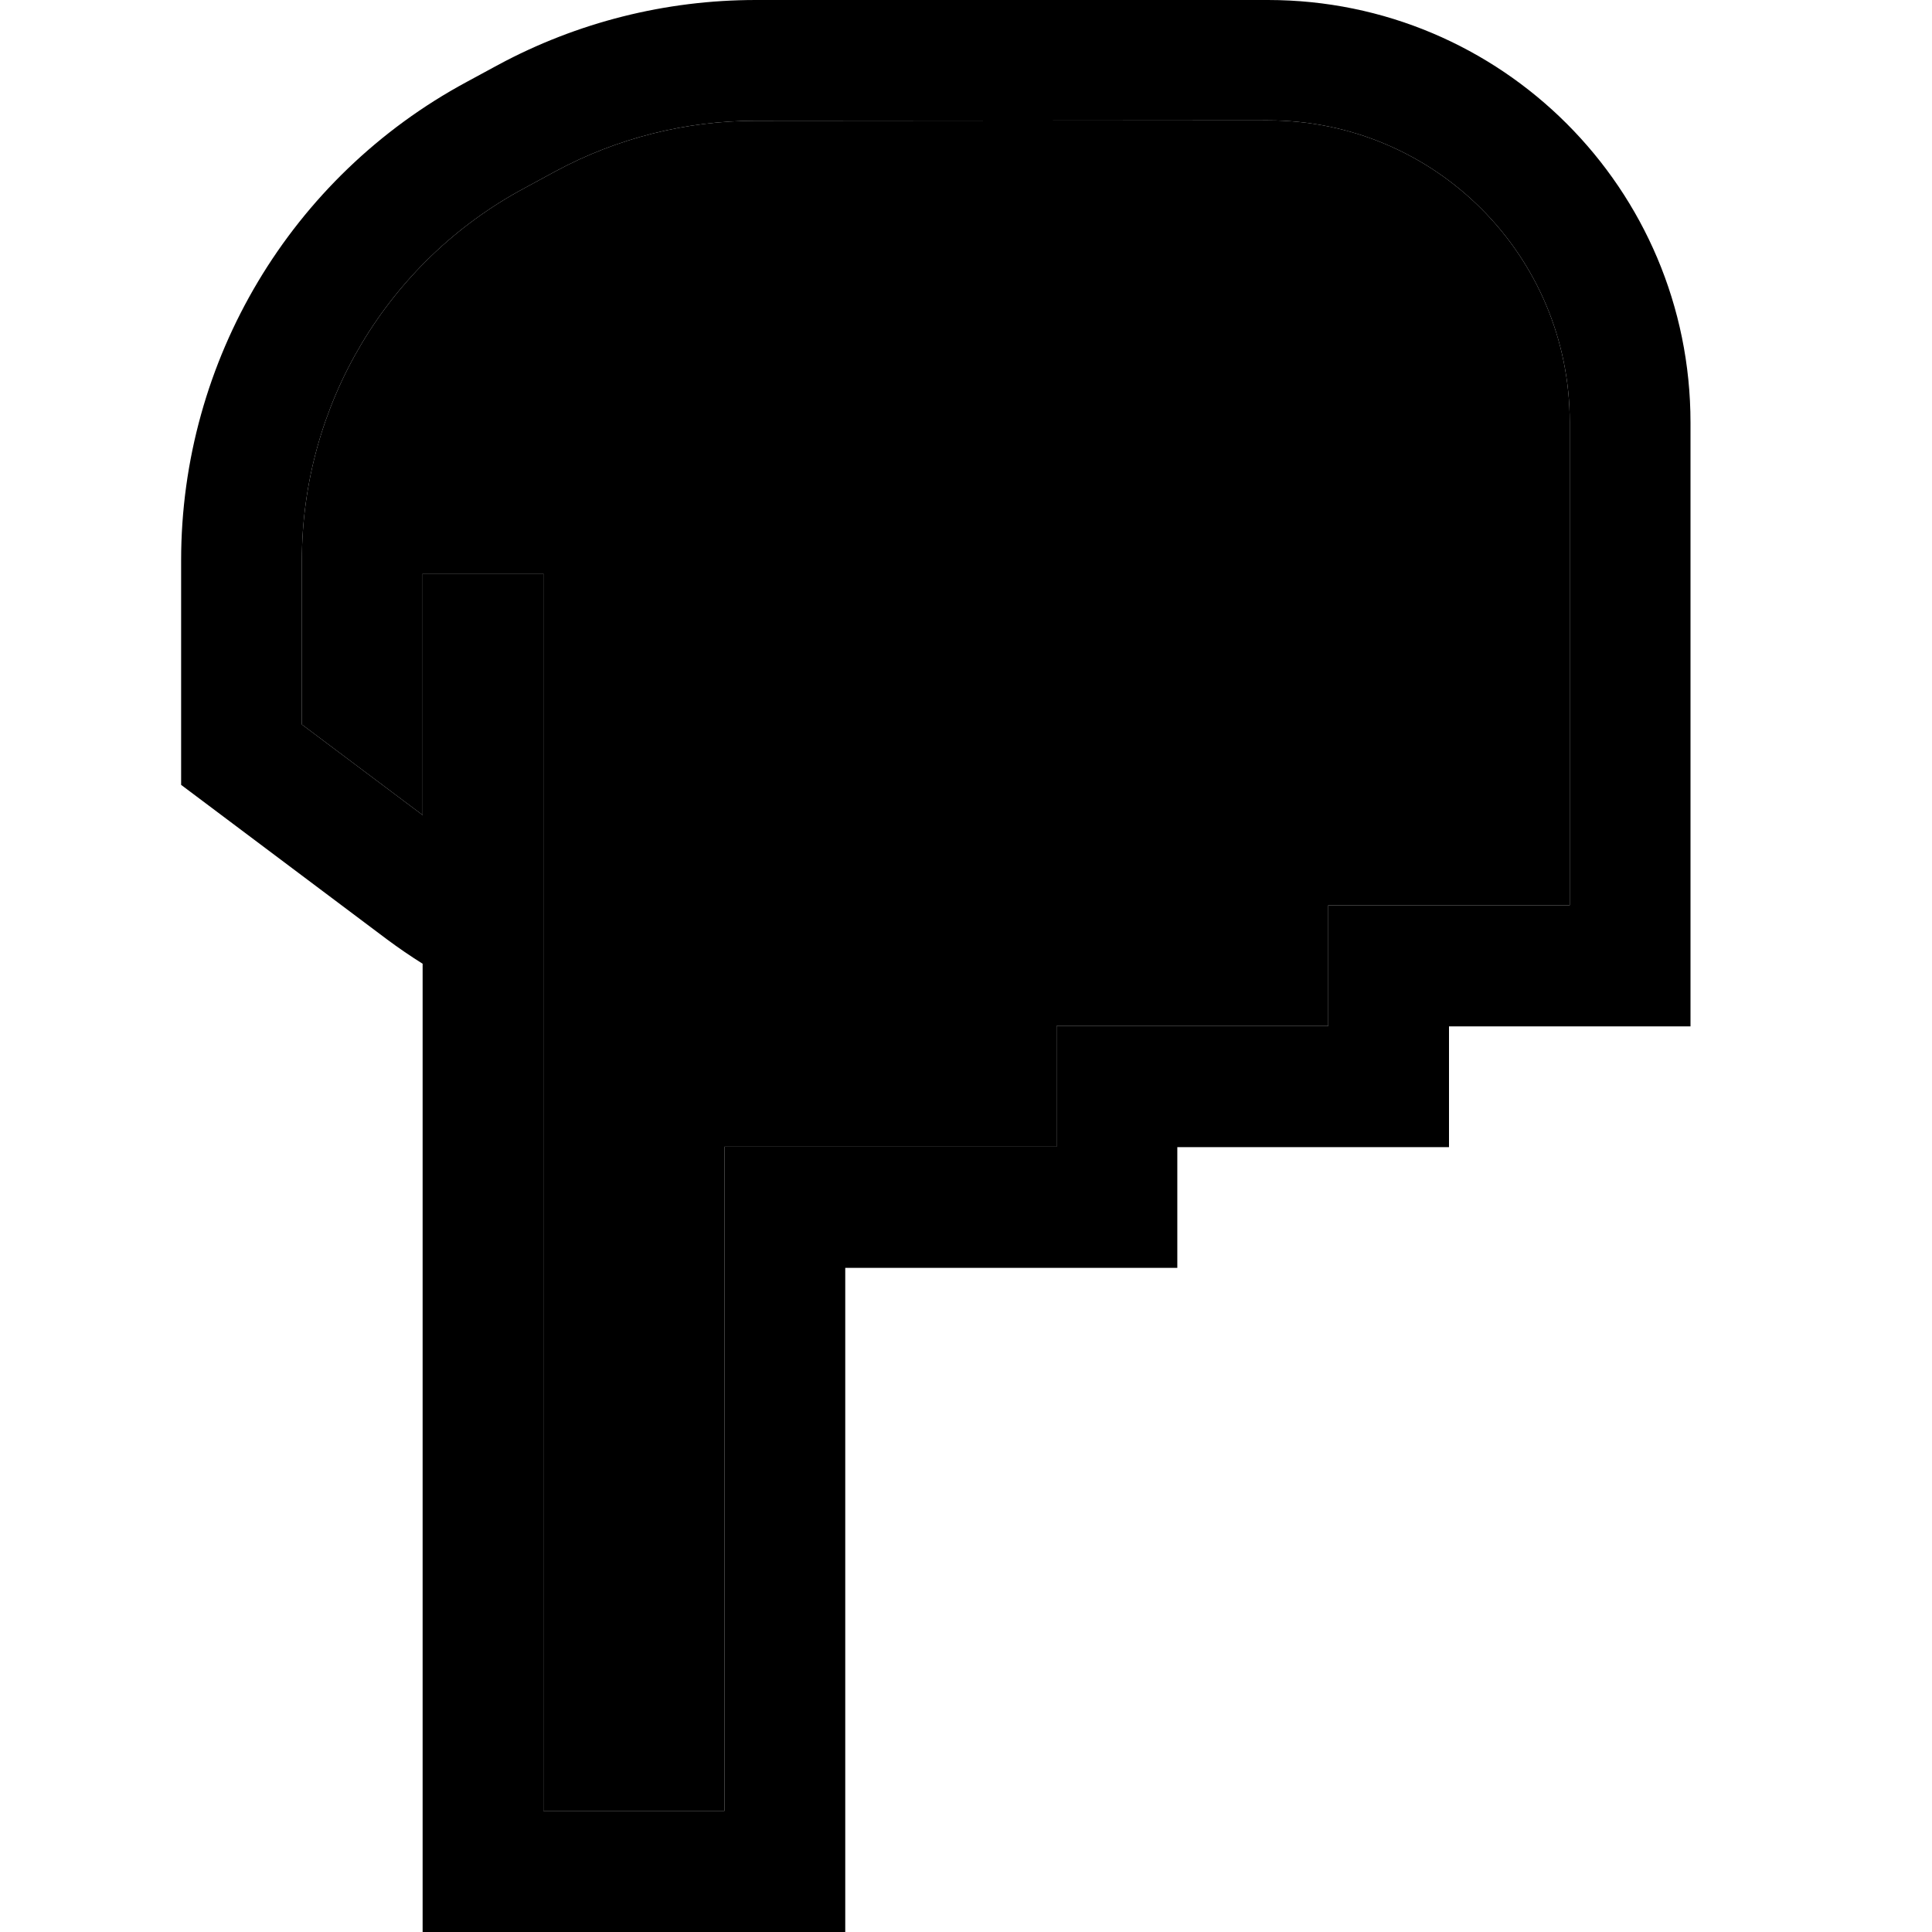 <svg xmlns="http://www.w3.org/2000/svg" width="24" height="24" viewBox="0 0 448 512"><path class="pr-icon-duotone-secondary" d="M48 148.5L48 192l32 24 0-48 0-16 32 0 0 16 0 68.7 0 9.5 0 1.7 0 16 0 216 48 0 0-160 0-16 16 0 72 0 0-16 0-16 16 0 56 0 0-16 0-16 16 0 48 0 0-32 0-96c0-44.2-35.8-80-80-80L168.3 32c-18.5 0-36.8 4.6-53.1 13.4l-8.3 4.5C70.6 69.4 48 107.3 48 148.5z"/><path class="pr-icon-duotone-primary" d="M96 512l-16 0 0-16 0-232 0-8.6c-3.2-2-6.4-4.2-9.5-6.5L22.4 212.8 16 208l0-8 0-51.5c0-53 29.1-101.7 75.7-126.8l8.3-4.5C121 5.9 144.4 0 168.3 0L304 0c61.9 0 112 50.1 112 112l0 96 0 48 0 16-16 0-48 0 0 16 0 16-16 0-56 0 0 16 0 16-16 0-72 0 0 160 0 16-16 0-80 0zM80 216l0-48 0-16 32 0 0 16 0 68.7 0 9.5 0 1.7 0 16 0 216 48 0 0-160 0-16 16 0 72 0 0-16 0-16 16 0 56 0 0-16 0-16 16 0 48 0 0-32 0-96c0-44.2-35.8-80-80-80L168.3 32c-18.5 0-36.8 4.6-53.1 13.4l-7.6-14.1 7.6 14.1-8.3 4.5C70.6 69.4 48 107.3 48 148.5L48 192l32 24z"/></svg>